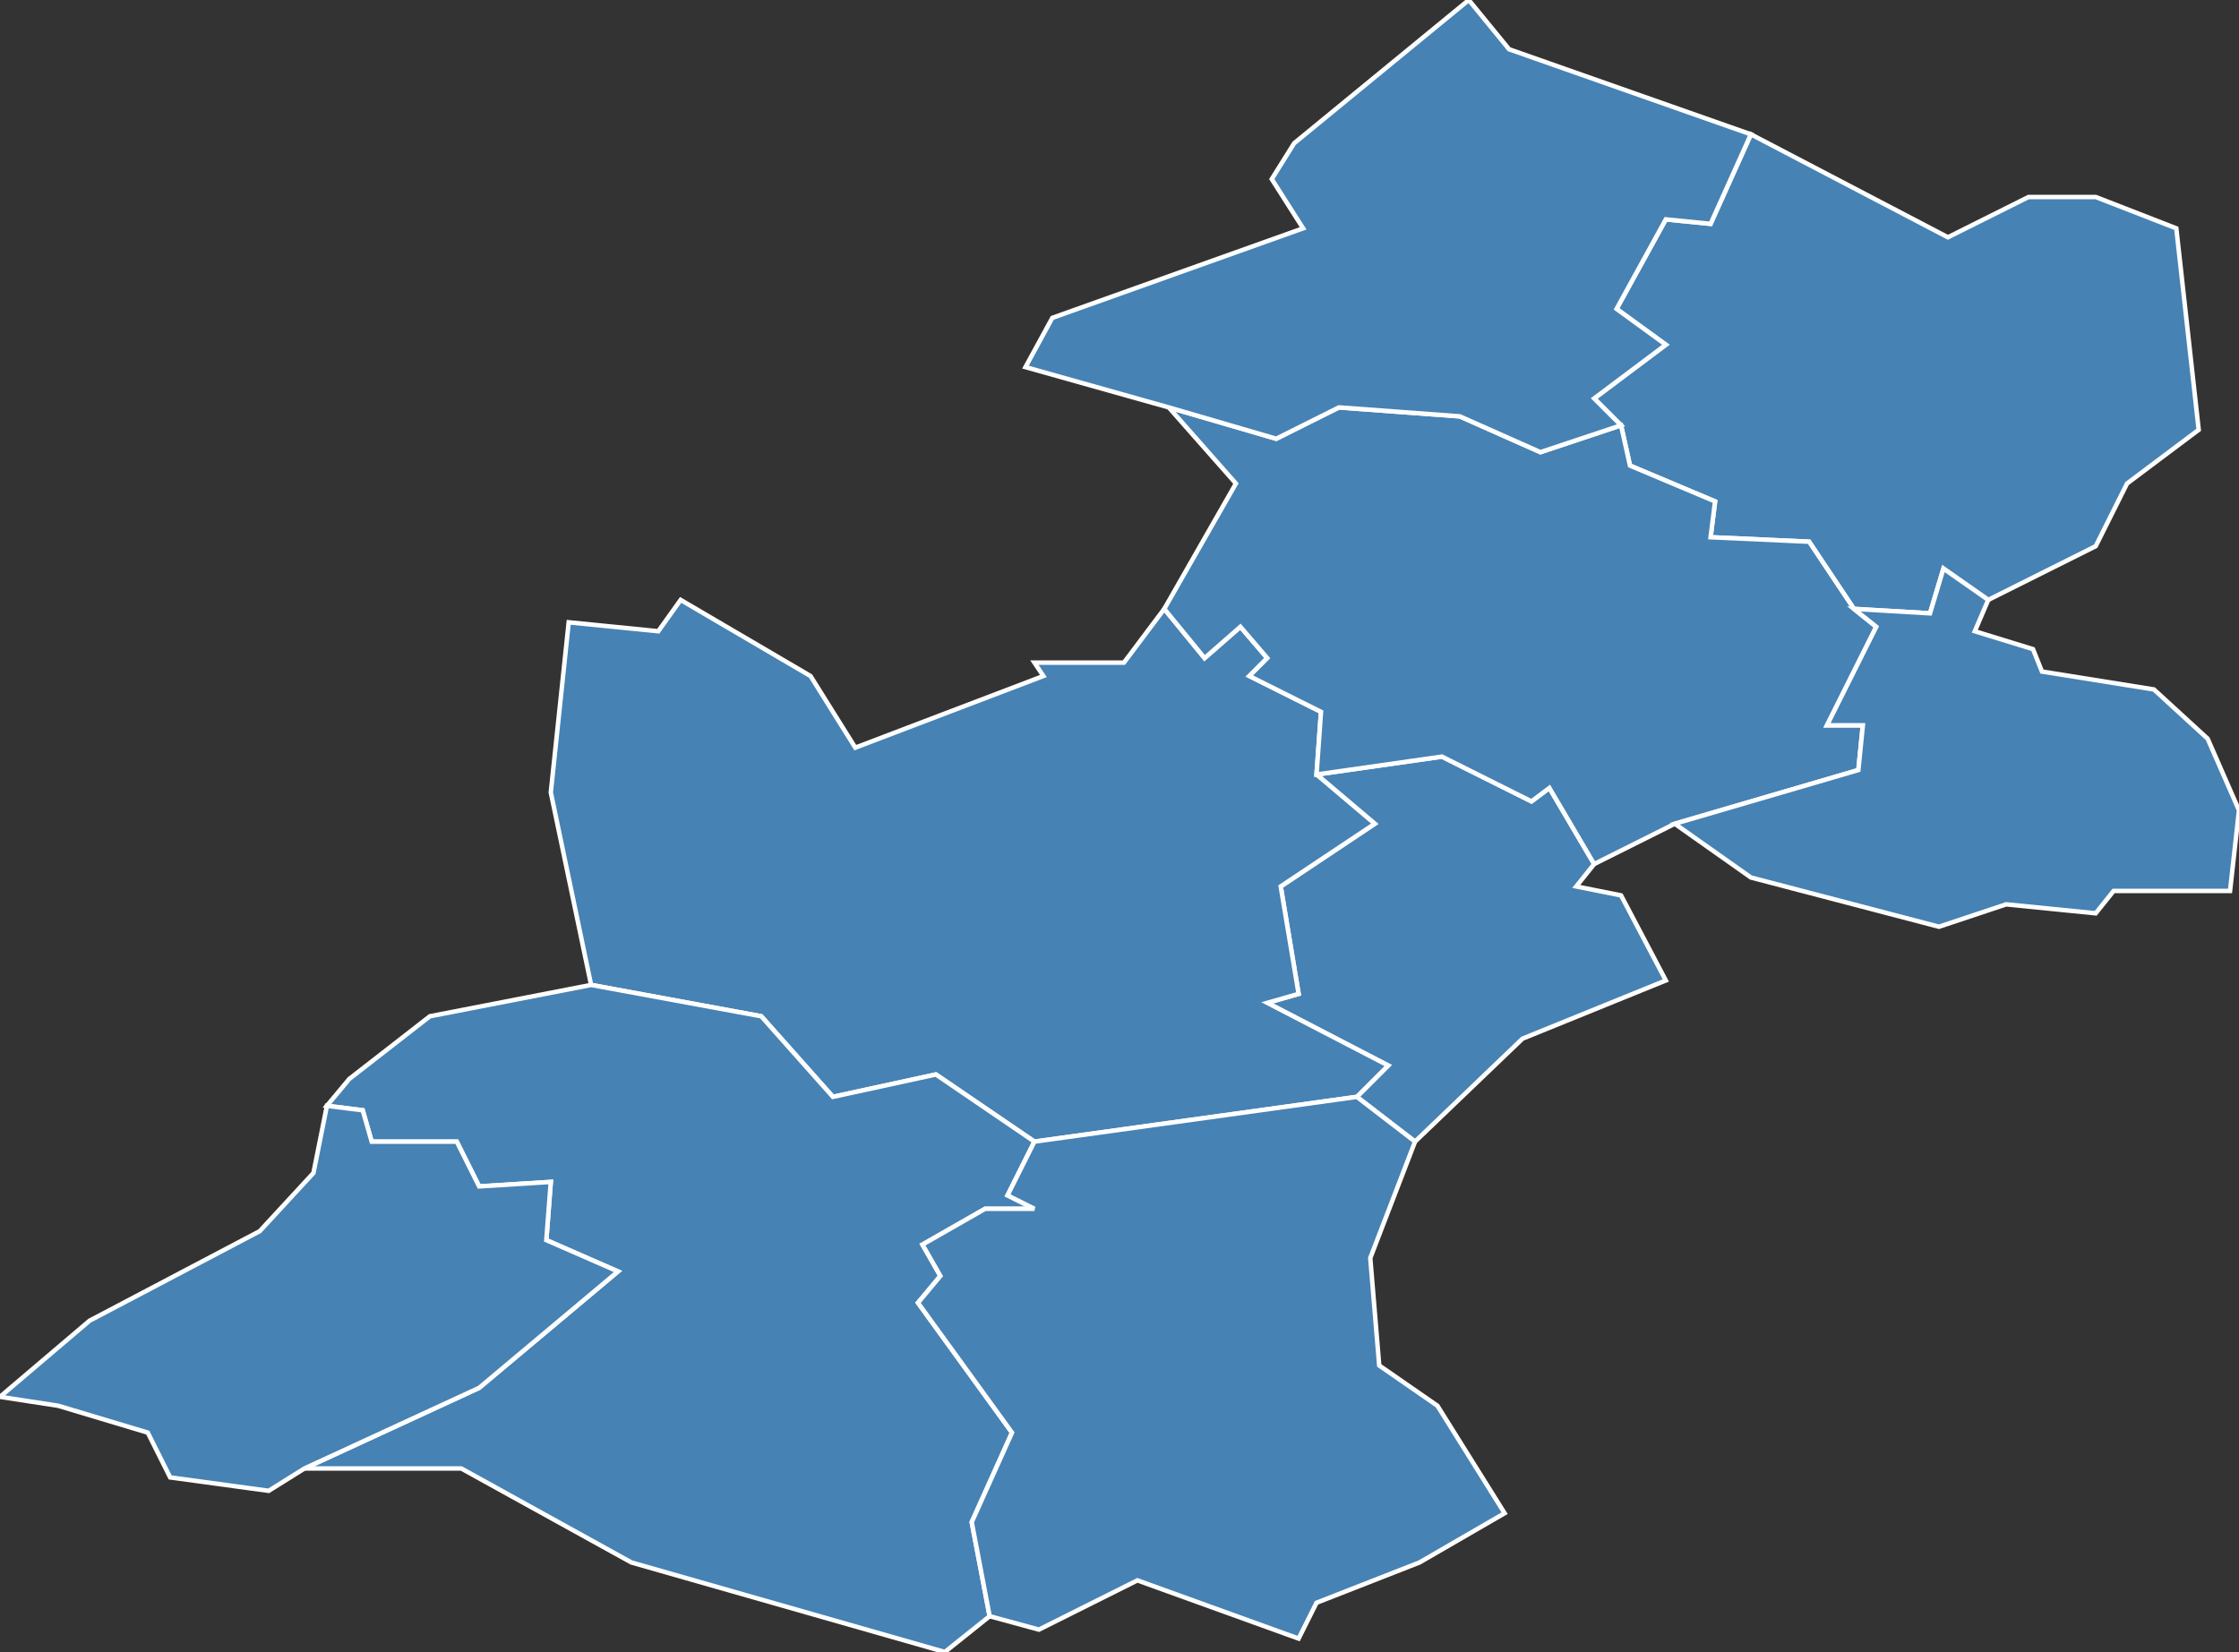 <?xml version="1.0" encoding="utf-8"?>
<svg version="1.1" id="svgmap" xmlns="http://www.w3.org/2000/svg" xmlns:xlink="http://www.w3.org/1999/xlink" x="0px" y="0px" width="100%" height="100%" viewBox="0 0 500 369">
<rect x="0" y="0" width="500" height="369" fill="#333333" stroke="none"/>
<polygon points="316,255 303,245 310,238 283,224 290,222 286,198 307,184 294,173 322,169 342,179 346,176 356,193 352,198 362,200 372,219 340,232 316,255" id="18085" class="commune" fill="steelblue" stroke-width="1" stroke="white" geotype="commune" geoname="Dampierre-en-Graçay" code_insee="18085" code_canton="1819"/><polygon points="294,173 307,184 286,198 290,222 283,224 310,238 303,245 231,255 209,240 186,245 170,227 132,220 123,177 127,139 147,141 152,134 181,151 191,167 233,151 231,148 251,148 260,136 269,147 277,140 283,147 279,151 295,159 294,173" id="18100" class="commune" fill="steelblue" stroke-width="1" stroke="white" geotype="commune" geoname="Genouilly" code_insee="18100" code_canton="1819"/><polygon points="78,241 96,227 132,220 170,227 186,245 209,240 231,255 225,267 231,270 220,270 206,278 210,285 205,291 226,320 217,340 221,361 211,369 141,349 103,328 68,328 107,310 138,284 122,277 123,264 107,265 102,255 83,255 81,248 73,247 78,241" id="18103" class="commune" fill="steelblue" stroke-width="1" stroke="white" geotype="commune" geoname="Graçay" code_insee="18103" code_canton="1819"/><polygon points="444,134 434,127 431,137 414,136 404,121 382,120 383,112 364,104 362,95 356,89 372,77 361,69 372,49 382,50 391,30 435,53 453,44 468,44 486,51 491,96 475,108 468,122 444,134" id="18150" class="commune" fill="steelblue" stroke-width="1" stroke="white" geotype="commune" geoname="Méry-sur-Cher" code_insee="18150" code_canton="1819"/><polygon points="336,338 317,349 294,358 290,366 254,353 232,364 221,361 217,340 226,320 205,291 210,285 206,278 220,270 231,270 225,267 231,255 303,245 316,255 306,281 308,305 321,314 336,338" id="18167" class="commune" fill="steelblue" stroke-width="1" stroke="white" geotype="commune" geoname="Nohant-en-Graçay" code_insee="18167" code_canton="1819"/><polygon points="414,136 419,140 408,162 416,162 415,172 374,184 356,193 346,176 342,179 322,169 294,173 295,159 279,151 283,147 277,140 269,147 260,136 276,108 261,91 285,98 299,91 326,93 344,101 362,95 364,104 383,112 382,120 404,121 414,136" id="18210" class="commune" fill="steelblue" stroke-width="1" stroke="white" geotype="commune" geoname="Saint-Georges-sur-la-Prée" code_insee="18210" code_canton="1819"/><polygon points="414,136 431,137 434,127 444,134 441,141 454,145 456,150 481,154 493,165 500,181 498,199 472,199 468,204 448,202 433,207 391,196 374,184 415,172 416,162 408,162 419,140 414,136" id="18214" class="commune" fill="steelblue" stroke-width="1" stroke="white" geotype="commune" geoname="Saint-Hilaire-de-Court" code_insee="18214" code_canton="1819"/><polygon points="73,247 81,248 83,255 102,255 107,265 123,264 122,277 138,284 107,310 68,328 60,333 38,330 33,320 13,314 0,312 20,295 58,275 70,262 73,247" id="18228" class="commune" fill="steelblue" stroke-width="1" stroke="white" geotype="commune" geoname="Saint-Outrille" code_insee="18228" code_canton="1819"/><polygon points="362,95 344,101 326,93 299,91 285,98 261,91 229,82 235,71 291,51 284,40 289,32 328,0 337,11 391,30 382,50 372,49 361,69 372,77 356,89 362,95" id="18263" class="commune" fill="steelblue" stroke-width="1" stroke="white" geotype="commune" geoname="Thénioux" code_insee="18263" code_canton="1819"/></svg>